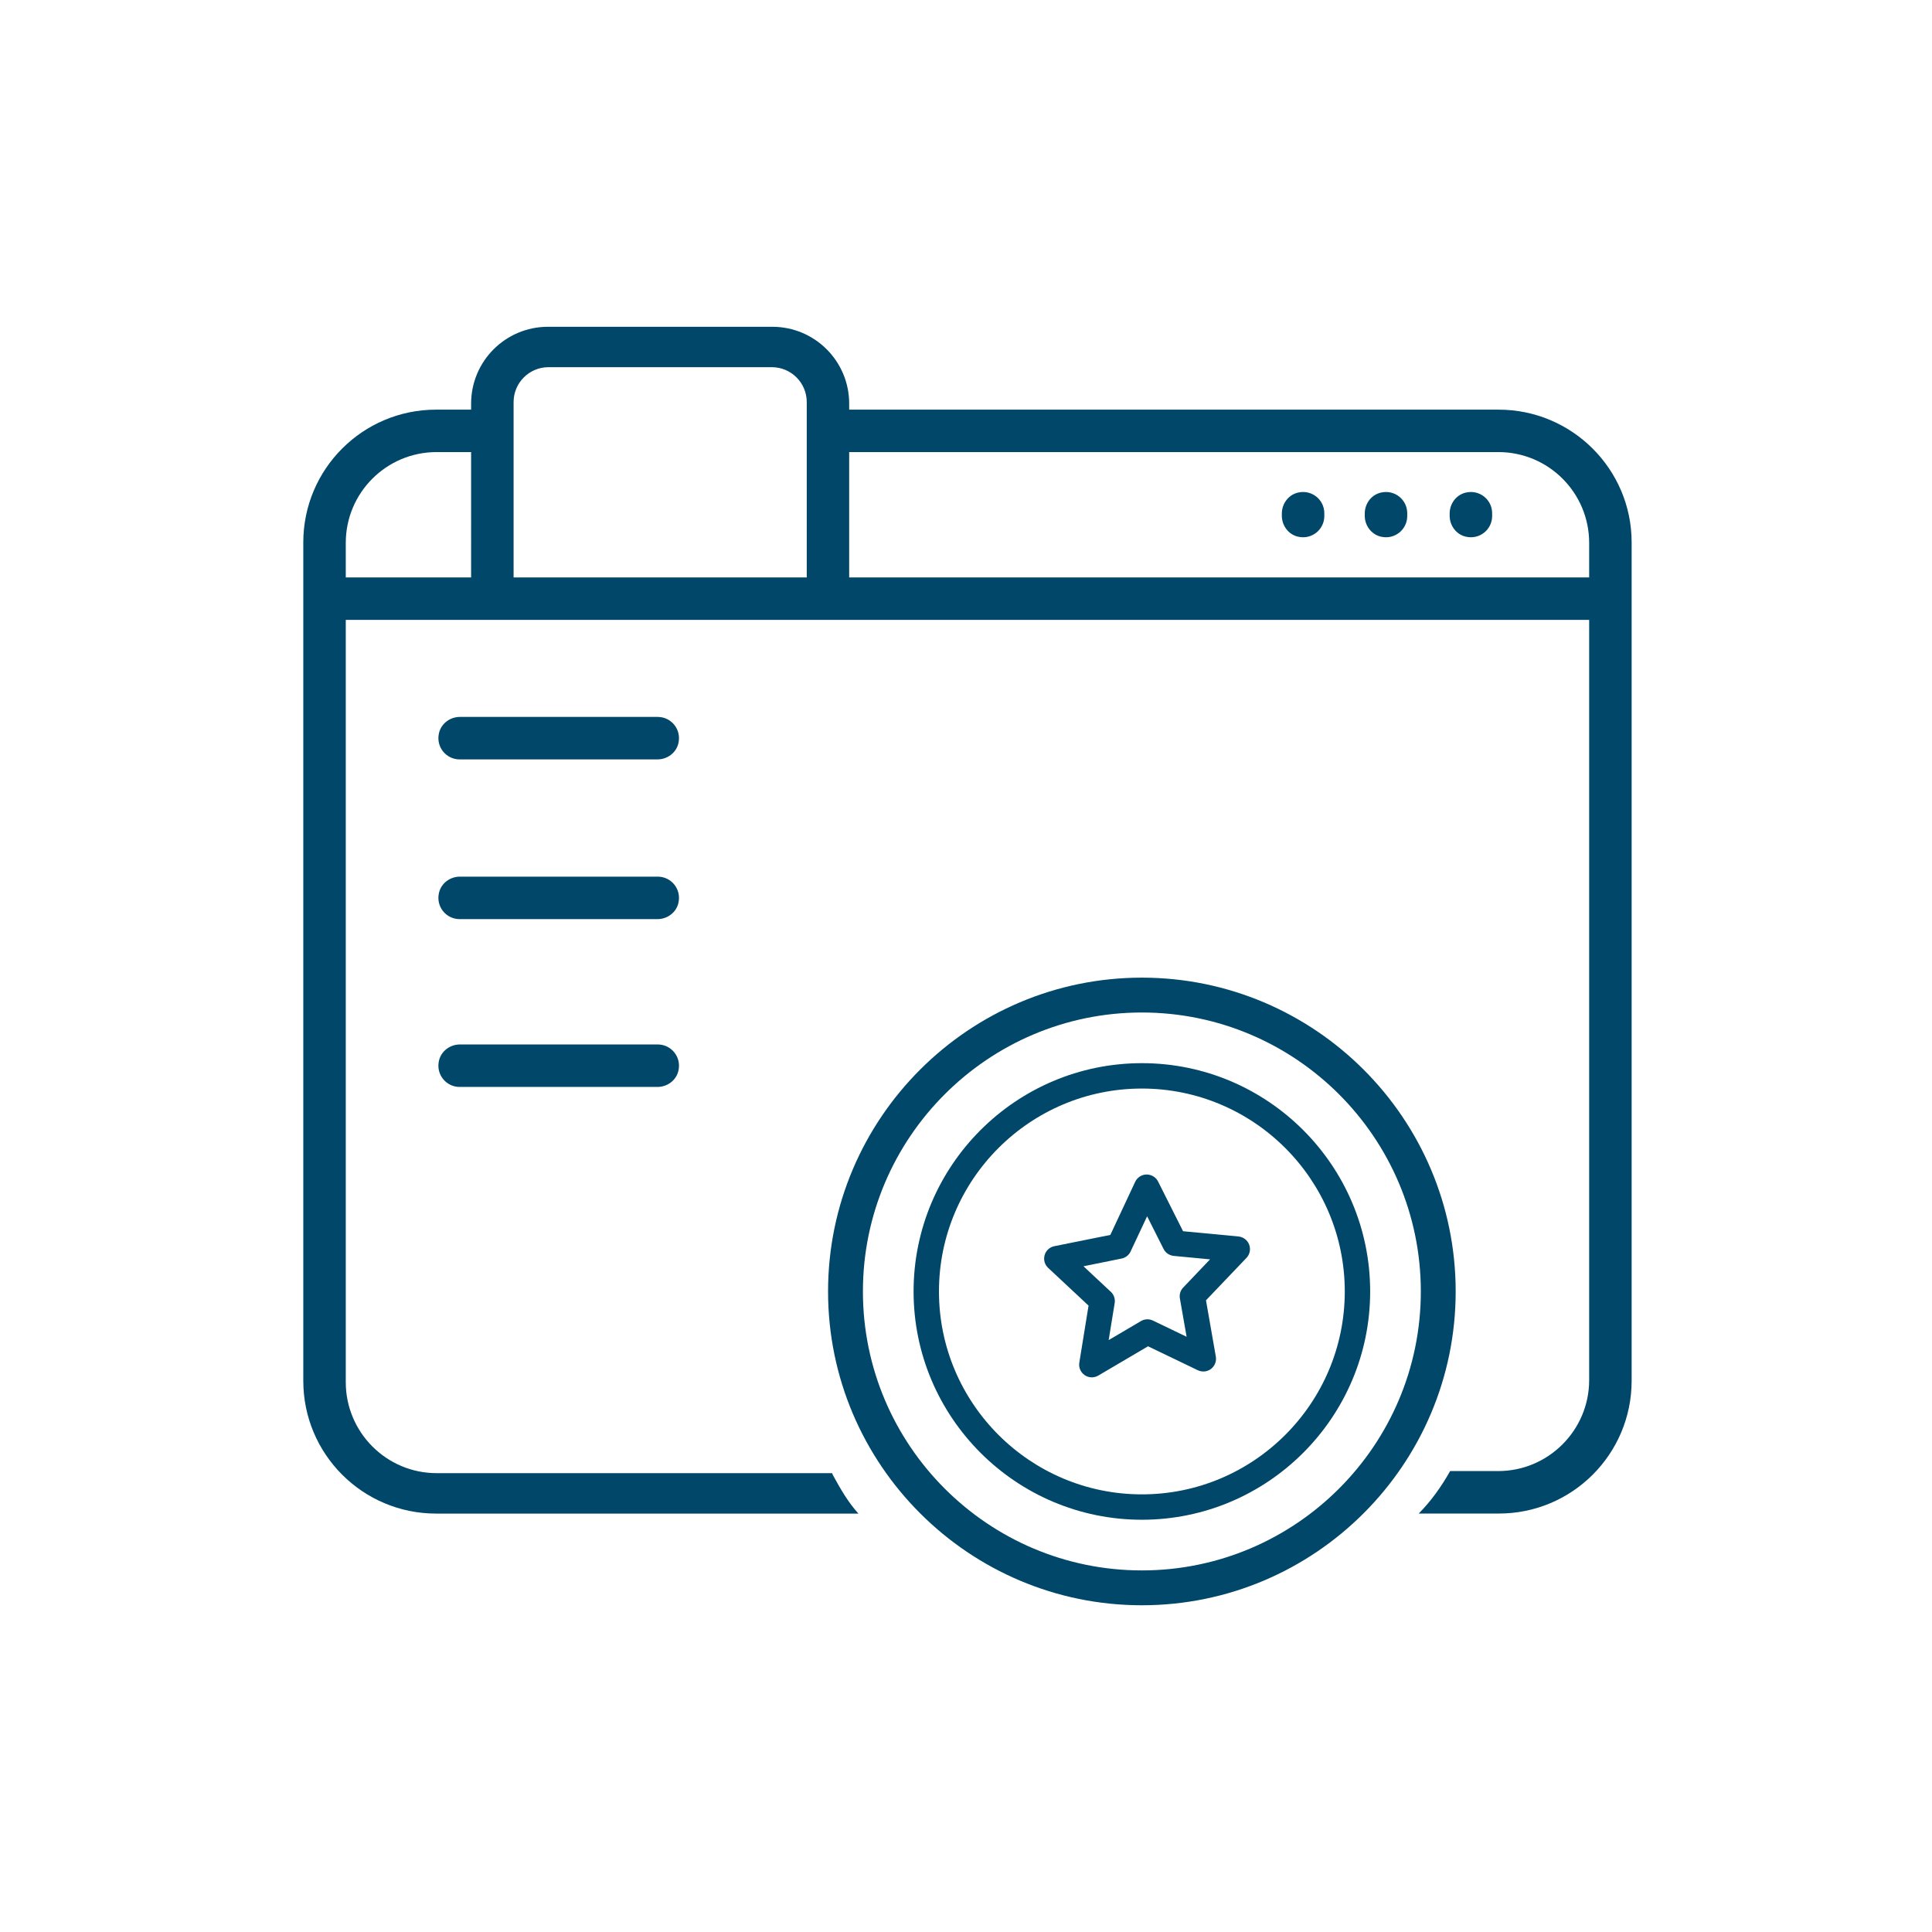 <?xml version="1.0" encoding="utf-8"?>
<!-- Generator: Adobe Illustrator 27.3.1, SVG Export Plug-In . SVG Version: 6.00 Build 0)  -->
<svg version="1.1" id="Capa_1" xmlns="http://www.w3.org/2000/svg" xmlns:xlink="http://www.w3.org/1999/xlink" x="0px" y="0px"
	 viewBox="0 0 408 408" style="enable-background:new 0 0 408 408;" xml:space="preserve">
<style type="text/css">
	.st0{fill:none;stroke:#292D32;stroke-width:50;stroke-linecap:round;stroke-linejoin:round;stroke-miterlimit:133.333;}
	.st1{fill:#231F20;stroke:#231F20;stroke-width:2;stroke-miterlimit:10;}
	.st2{fill:#004769;}
	.st3{fill:#00A7B5;}
	.st4{fill:#FFFFFF;}
	.st5{fill:url(#SVGID_1_);}
	.st6{fill:url(#SVGID_00000153707517467469651420000014131017463784170911_);}
	.st7{fill:url(#SVGID_00000165947674657445627550000008504272150180621735_);}
	.st8{fill:url(#SVGID_00000099653936029408995480000016717496446579515047_);}
	.st9{fill:url(#SVGID_00000005951036028373497830000003510248469913579184_);}
	.st10{fill:url(#SVGID_00000047756007735928188720000014498225075481245877_);}
	.st11{fill:url(#SVGID_00000139983325942603919260000001526387856814440616_);}
	.st12{fill:url(#SVGID_00000166643139009288728160000003572848941519576228_);}
	.st13{fill:url(#SVGID_00000170988850488796162600000013207523915015378341_);}
	.st14{fill:url(#SVGID_00000083068441825088471690000016010803294533970575_);}
	.st15{fill:url(#SVGID_00000177447779639531624200000010652185871803482523_);}
	.st16{fill:url(#SVGID_00000053512283392927046850000016816087617276267431_);}
	.st17{fill:url(#SVGID_00000000217666272939733820000010354002888776639385_);}
	.st18{fill:url(#SVGID_00000134214580310432982260000011398240824169737142_);}
	.st19{fill:url(#SVGID_00000164497349264542641990000012367430658339658640_);}
	.st20{fill:url(#SVGID_00000125575594880400531000000011999762039570039944_);}
	.st21{fill:url(#SVGID_00000183230140125168917870000013684483417712504254_);}
	.st22{fill:url(#SVGID_00000137827009359163776120000004005631507308901034_);}
	.st23{fill:url(#SVGID_00000127735996009475997320000001858039338054571687_);}
	.st24{fill:url(#SVGID_00000096752267174657959710000015140515289297774495_);}
	.st25{fill:url(#SVGID_00000093864655312961150810000016917745466579001270_);}
	.st26{fill:url(#SVGID_00000150092225163358648920000000544367208200626305_);}
	.st27{fill:url(#SVGID_00000034802491644387669700000004025350680304632970_);}
	.st28{fill:url(#SVGID_00000057842921210947088310000003748907936474265739_);}
	.st29{fill:url(#SVGID_00000063596986271546134140000010835528376726790588_);}
	.st30{fill:url(#SVGID_00000033369228343327924800000002569281184278208412_);}
	.st31{fill:url(#SVGID_00000058551618659836474770000003905116557017909921_);}
	.st32{fill:url(#SVGID_00000127035318218989978720000012510428208372512942_);}
	.st33{fill:url(#SVGID_00000064311720870774772770000010281195937787418003_);}
	.st34{fill:url(#SVGID_00000130616850373259941410000012386651528837007034_);}
</style>
<g>
	<g>
		<g>
			<g>
				<path class="st2" d="M288.21,108.45v0.46c0,2.07,1.37,3.94,3.39,4.42c2.95,0.7,5.58-1.52,5.58-4.35v-0.6
					c0-2.83-2.63-5.05-5.58-4.35C289.58,104.5,288.21,106.37,288.21,108.45z"/>
				<path class="st2" d="M306.14,108.45v0.46c0,2.07,1.37,3.95,3.39,4.42c2.95,0.7,5.58-1.52,5.58-4.35v-0.6
					c0-2.83-2.63-5.05-5.58-4.35C307.52,104.5,306.14,106.37,306.14,108.45z"/>
				<path class="st2" d="M316.48,86.51H179.33v-1.27c0-8.97-7.27-16.23-16.23-16.23h-47.38c-8.97,0-16.23,7.27-16.23,16.23v1.27
					h-7.4c-15.49,0-28.04,12.55-28.04,28.04v177.05c0,15.49,12.55,28.04,28.04,28.04h89.19c-2.18-2.4-3.77-5.18-5.36-8.08
					c-0.08-0.15-0.15-0.31-0.19-0.46H92.2c-10.57,0-19.18-8.61-19.18-19.2V130.91H335.6v160.54h0c0,10.59-8.62,19.21-19.21,19.21
					h-10.15c-1.86,3.31-4.02,6.32-6.63,8.97h16.92c15.49,0,28.04-12.55,28.04-28.04V114.54C344.57,99.08,331.97,86.51,316.48,86.51z
					 M99.49,121.94H73.02v-7.29c0-10.6,8.59-19.18,19.18-19.18h7.29V121.94z M170.37,121.94h-61.91V84.92c0-4.08,3.3-7.38,7.38-7.38
					h47.15c4.08,0,7.38,3.3,7.38,7.38V121.94z M335.6,121.94H179.33V95.47h137.09c10.6,0,19.18,8.59,19.18,19.18V121.94z"/>
				<path class="st2" d="M97.06,160.37h41.78c2.07,0,3.95-1.37,4.42-3.39c0.7-2.95-1.52-5.58-4.35-5.58H97.13
					c-2.07,0-3.94,1.37-4.42,3.39C92.01,157.74,94.23,160.37,97.06,160.37z"/>
				<path class="st2" d="M97.06,194.1h41.78c2.07,0,3.95-1.37,4.42-3.39c0.7-2.95-1.52-5.58-4.35-5.58H97.13
					c-2.07,0-3.94,1.37-4.42,3.39C92.01,191.47,94.23,194.1,97.06,194.1z"/>
				<path class="st2" d="M97.06,229.54h41.78c2.07,0,3.95-1.37,4.42-3.39c0.7-2.95-1.52-5.58-4.35-5.58H97.13
					c-2.07,0-3.94,1.37-4.42,3.39C92.01,226.91,94.23,229.54,97.06,229.54z"/>
				<path class="st2" d="M270.7,108.45v0.46c0,2.07,1.37,3.95,3.39,4.42c2.95,0.7,5.58-1.52,5.58-4.35v-0.6
					c0-2.83-2.63-5.05-5.58-4.35C272.08,104.5,270.7,106.38,270.7,108.45z"/>
			</g>
		</g>
	</g>
	<g>
		<path class="st2" d="M221.35,267.75l8.53,7.97l-1.95,12.04c-0.17,1.03,0.28,2.05,1.13,2.64s1.97,0.62,2.87,0.1l10.51-6.19
			l10.52,5.06c0.9,0.43,1.98,0.33,2.78-0.28s1.19-1.61,1.02-2.6l-2.08-11.89l8.55-8.96c0.71-0.74,0.93-1.83,0.57-2.79
			s-1.24-1.63-2.26-1.73l-11.7-1.11l-5.28-10.5c-0.21-0.41-0.52-0.76-0.89-1.01c-0.45-0.31-0.99-0.47-1.55-0.47
			c-1.02,0.02-1.95,0.61-2.39,1.54l-5.25,11.22l-11.83,2.38c-0.99,0.2-1.78,0.93-2.05,1.9S220.61,267.06,221.35,267.75z
			 M236.86,265.78c0.84-0.17,1.54-0.72,1.9-1.49l3.49-7.44l3.47,6.9c0.21,0.41,0.51,0.76,0.88,1.01c0.37,0.25,0.8,0.41,1.26,0.46
			l7.68,0.73l-5.67,5.95c-0.59,0.61-0.85,1.47-0.7,2.31l1.42,8.09l-7.11-3.42c-0.8-0.39-1.75-0.35-2.52,0.1l-6.83,4.02l1.27-7.82
			c0.14-0.88-0.16-1.78-0.82-2.38l-5.77-5.39L236.86,265.78z"/>
		<path class="st2" d="M241.14,320.94c26.58,0,48.21-21.63,48.21-48.21s-21.63-48.21-48.21-48.21s-48.21,21.63-48.21,48.21
			C192.93,299.31,214.56,320.94,241.14,320.94z M241.14,229.88c23.63,0,42.85,19.22,42.85,42.85s-19.22,42.85-42.85,42.85
			s-42.85-19.22-42.85-42.85S217.51,229.88,241.14,229.88z"/>
		<path class="st2" d="M241.14,339c36.54,0,66.27-29.73,66.27-66.27s-29.73-66.27-66.27-66.27s-66.27,29.73-66.27,66.27
			S204.6,339,241.14,339z M241.14,213.82c32.48,0,58.91,26.43,58.91,58.91s-26.43,58.91-58.91,58.91s-58.91-26.43-58.91-58.91
			S208.66,213.82,241.14,213.82z"/>
	</g>
</g>
</svg>
